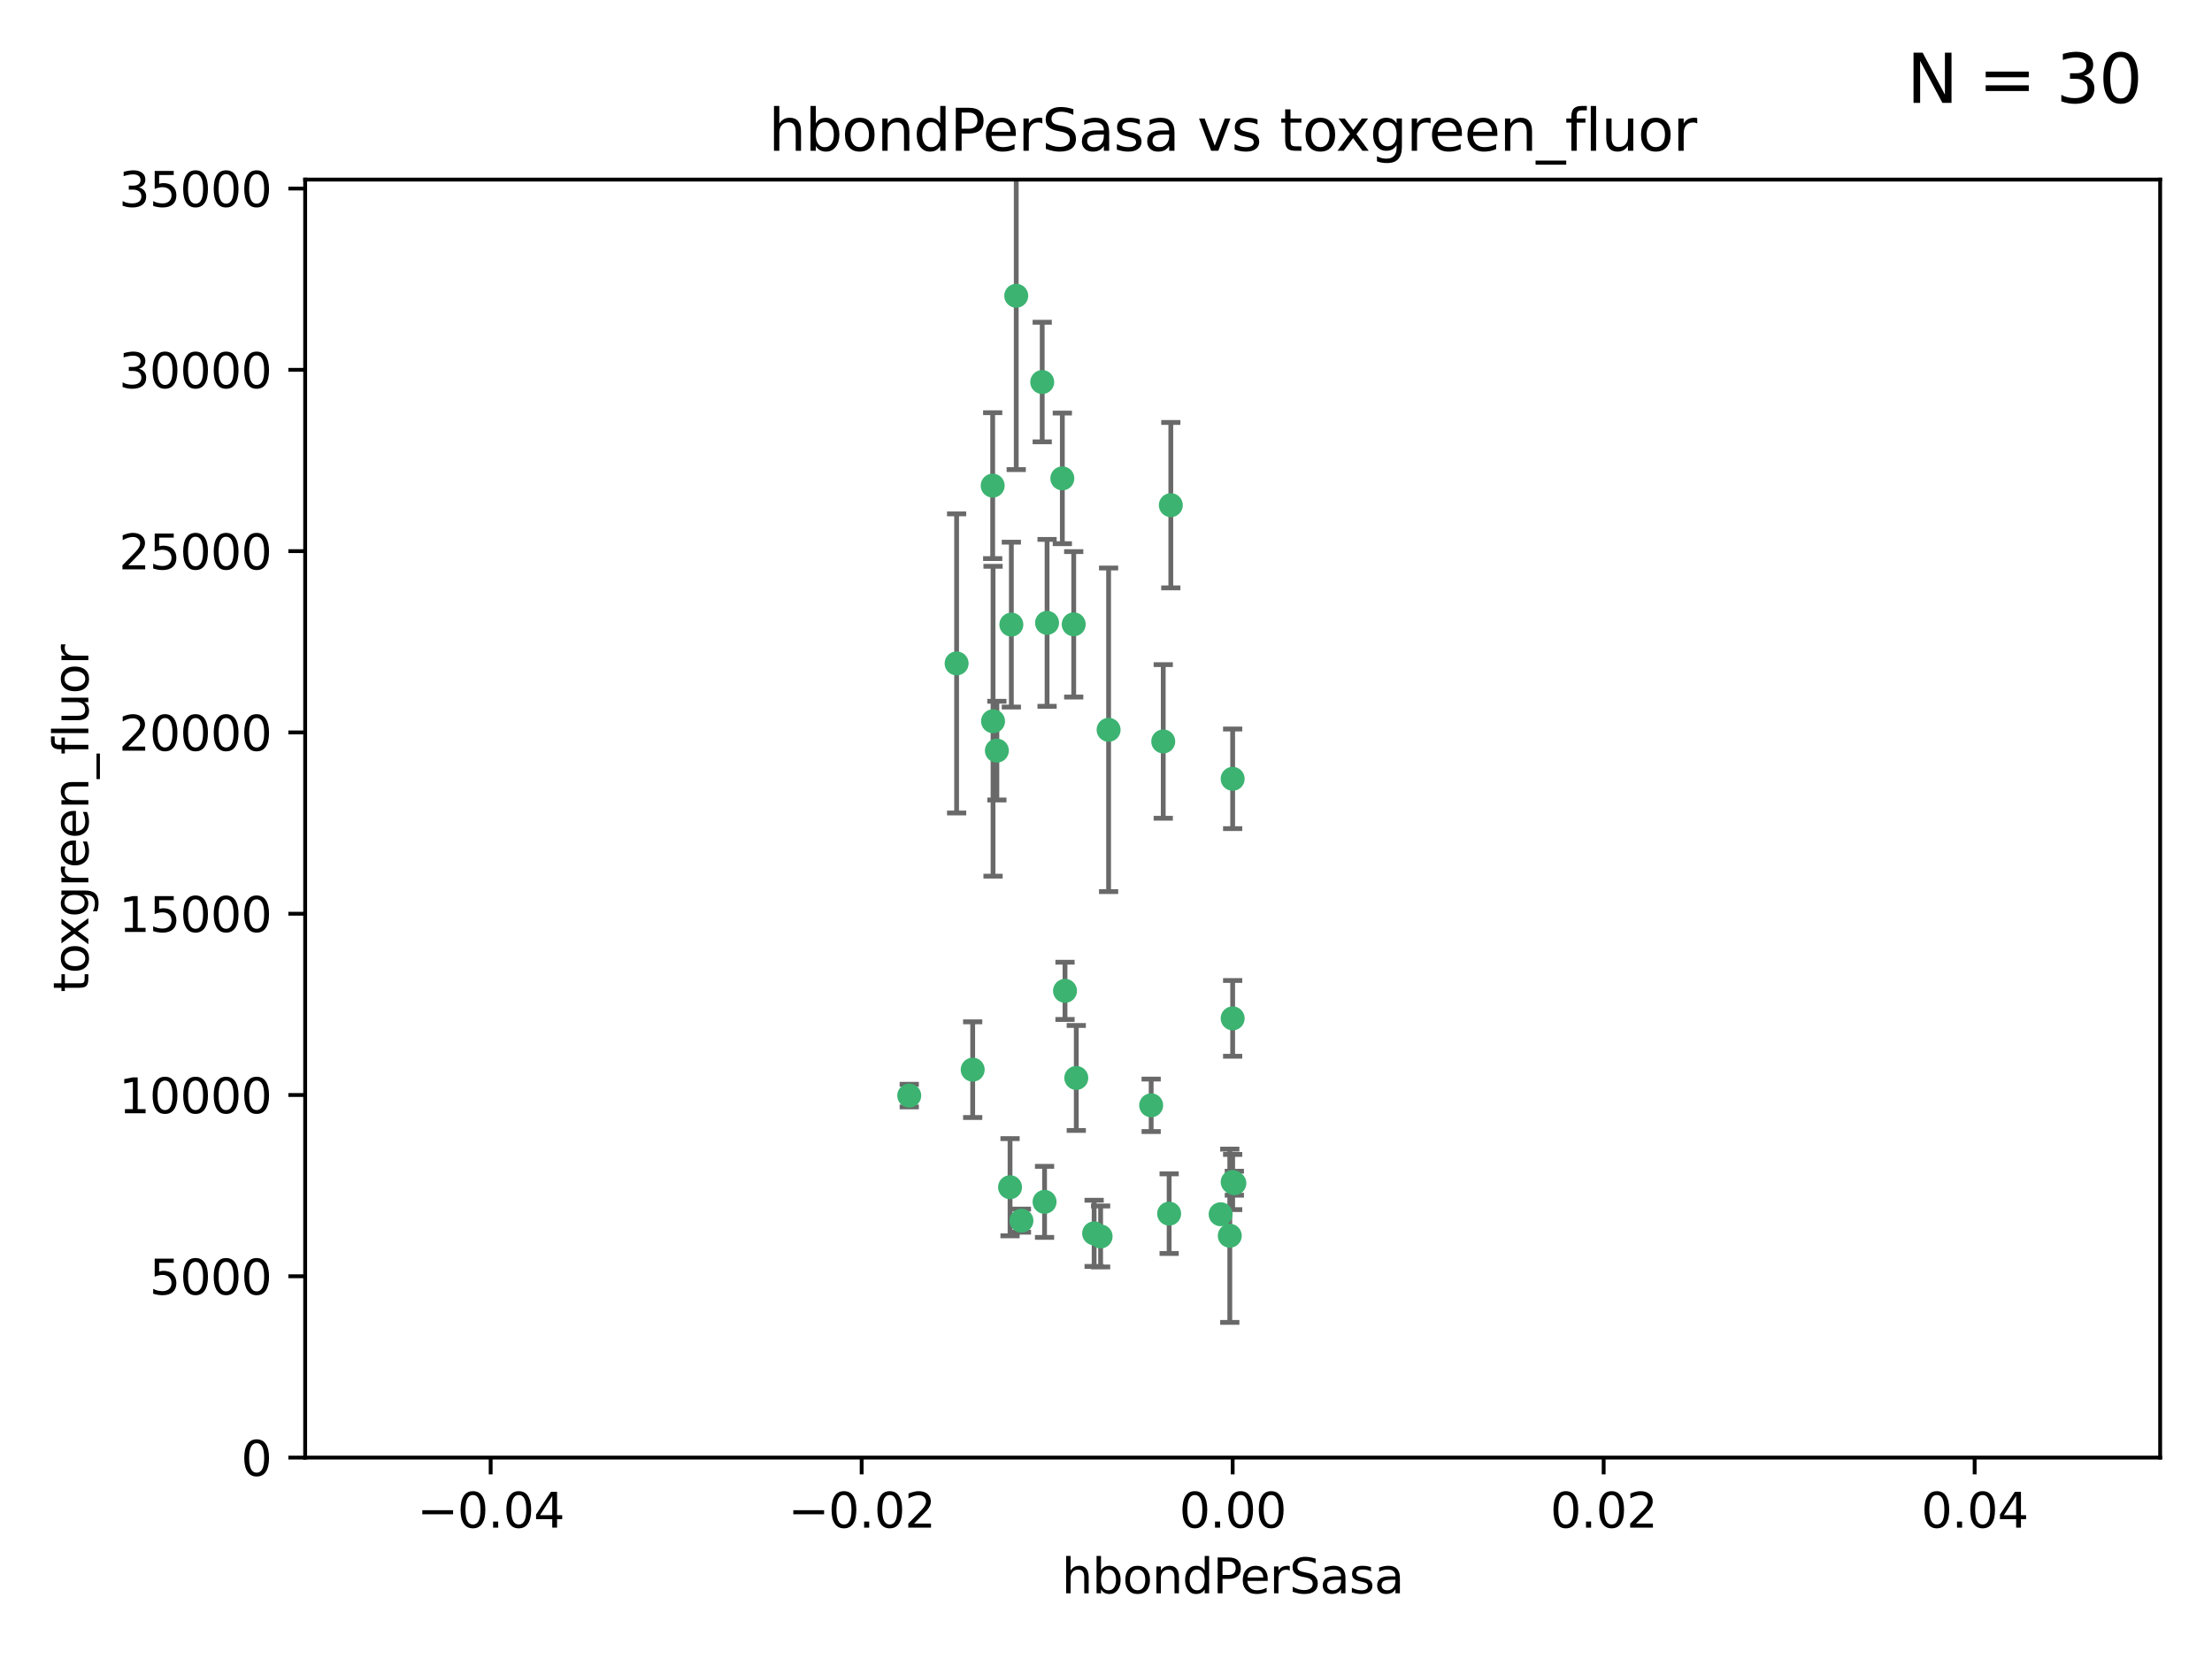 <?xml version="1.0" encoding="utf-8" standalone="no"?>
<!DOCTYPE svg PUBLIC "-//W3C//DTD SVG 1.1//EN"
  "http://www.w3.org/Graphics/SVG/1.1/DTD/svg11.dtd">
<svg xmlns:xlink="http://www.w3.org/1999/xlink" width="460.8pt" height="345.6pt" viewBox="0 0 460.8 345.6" xmlns="http://www.w3.org/2000/svg" version="1.1">
 <defs>
  <style type="text/css">*{stroke-linejoin: round; stroke-linecap: butt}</style>
 </defs>
 <g id="figure_1">
  <g id="patch_1">
   <path d="M 0 345.6 
L 460.8 345.6 
L 460.8 0 
L 0 0 
z
" style="fill: #ffffff"/>
  </g>
  <g id="axes_1">
   <g id="patch_2">
    <path d="M 63.571 303.64 
L 450 303.64 
L 450 37.411 
L 63.571 37.411 
z
" style="fill: #ffffff"/>
   </g>
   <g id="PathCollection_1">
    <defs>
     <path id="m0596594554" d="M 0 1.118 
C 0.297 1.118 0.581 1 0.791 0.791 
C 1 0.581 1.118 0.297 1.118 0 
C 1.118 -0.297 1 -0.581 0.791 -0.791 
C 0.581 -1 0.297 -1.118 0 -1.118 
C -0.297 -1.118 -0.581 -1 -0.791 -0.791 
C -1 -0.581 -1.118 -0.297 -1.118 0 
C -1.118 0.297 -1 0.581 -0.791 0.791 
C -0.581 1 -0.297 1.118 0 1.118 
z
" style="stroke: #3cb371"/>
    </defs>
    <g clip-path="url(#pb08995f842)">
     <use xlink:href="#m0596594554" x="207.667" y="156.366" style="fill: #3cb371; stroke: #3cb371"/>
     <use xlink:href="#m0596594554" x="206.795" y="101.166" style="fill: #3cb371; stroke: #3cb371"/>
     <use xlink:href="#m0596594554" x="221.303" y="99.654" style="fill: #3cb371; stroke: #3cb371"/>
     <use xlink:href="#m0596594554" x="211.7" y="61.614" style="fill: #3cb371; stroke: #3cb371"/>
     <use xlink:href="#m0596594554" x="199.281" y="138.203" style="fill: #3cb371; stroke: #3cb371"/>
     <use xlink:href="#m0596594554" x="210.683" y="130.114" style="fill: #3cb371; stroke: #3cb371"/>
     <use xlink:href="#m0596594554" x="217.112" y="79.585" style="fill: #3cb371; stroke: #3cb371"/>
     <use xlink:href="#m0596594554" x="221.861" y="206.41" style="fill: #3cb371; stroke: #3cb371"/>
     <use xlink:href="#m0596594554" x="223.676" y="130.059" style="fill: #3cb371; stroke: #3cb371"/>
     <use xlink:href="#m0596594554" x="224.209" y="224.561" style="fill: #3cb371; stroke: #3cb371"/>
     <use xlink:href="#m0596594554" x="254.28" y="252.947" style="fill: #3cb371; stroke: #3cb371"/>
     <use xlink:href="#m0596594554" x="239.809" y="230.255" style="fill: #3cb371; stroke: #3cb371"/>
     <use xlink:href="#m0596594554" x="202.63" y="222.83" style="fill: #3cb371; stroke: #3cb371"/>
     <use xlink:href="#m0596594554" x="206.869" y="150.246" style="fill: #3cb371; stroke: #3cb371"/>
     <use xlink:href="#m0596594554" x="243.554" y="252.825" style="fill: #3cb371; stroke: #3cb371"/>
     <use xlink:href="#m0596594554" x="217.601" y="250.369" style="fill: #3cb371; stroke: #3cb371"/>
     <use xlink:href="#m0596594554" x="230.942" y="152.035" style="fill: #3cb371; stroke: #3cb371"/>
     <use xlink:href="#m0596594554" x="256.786" y="212.147" style="fill: #3cb371; stroke: #3cb371"/>
     <use xlink:href="#m0596594554" x="229.278" y="257.576" style="fill: #3cb371; stroke: #3cb371"/>
     <use xlink:href="#m0596594554" x="256.187" y="257.429" style="fill: #3cb371; stroke: #3cb371"/>
     <use xlink:href="#m0596594554" x="210.411" y="247.319" style="fill: #3cb371; stroke: #3cb371"/>
     <use xlink:href="#m0596594554" x="212.785" y="254.285" style="fill: #3cb371; stroke: #3cb371"/>
     <use xlink:href="#m0596594554" x="227.929" y="256.929" style="fill: #3cb371; stroke: #3cb371"/>
     <use xlink:href="#m0596594554" x="218.124" y="129.752" style="fill: #3cb371; stroke: #3cb371"/>
     <use xlink:href="#m0596594554" x="189.411" y="228.234" style="fill: #3cb371; stroke: #3cb371"/>
     <use xlink:href="#m0596594554" x="242.325" y="154.457" style="fill: #3cb371; stroke: #3cb371"/>
     <use xlink:href="#m0596594554" x="243.903" y="105.234" style="fill: #3cb371; stroke: #3cb371"/>
     <use xlink:href="#m0596594554" x="257.137" y="246.485" style="fill: #3cb371; stroke: #3cb371"/>
     <use xlink:href="#m0596594554" x="256.786" y="162.243" style="fill: #3cb371; stroke: #3cb371"/>
     <use xlink:href="#m0596594554" x="256.786" y="246.235" style="fill: #3cb371; stroke: #3cb371"/>
    </g>
   </g>
   <g id="matplotlib.axis_1">
    <g id="xtick_1">
     <g id="line2d_1">
      <defs>
       <path id="m6fc3e01651" d="M 0 0 
L 0 3.5 
" style="stroke: #000000; stroke-width: 0.8"/>
      </defs>
      <g>
       <use xlink:href="#m6fc3e01651" x="102.214" y="303.64" style="stroke: #000000; stroke-width: 0.8"/>
      </g>
     </g>
     <g id="text_1">
      <!-- −0.04 -->
      <g transform="translate(86.891 318.238)scale(0.1 -0.1)">
       <defs>
        <path id="DejaVuSans-2212" d="M 678 2272 
L 4684 2272 
L 4684 1741 
L 678 1741 
L 678 2272 
z
" transform="scale(0.016)"/>
        <path id="DejaVuSans-30" d="M 2034 4250 
Q 1547 4250 1301 3770 
Q 1056 3291 1056 2328 
Q 1056 1369 1301 889 
Q 1547 409 2034 409 
Q 2525 409 2770 889 
Q 3016 1369 3016 2328 
Q 3016 3291 2770 3770 
Q 2525 4250 2034 4250 
z
M 2034 4750 
Q 2819 4750 3233 4129 
Q 3647 3509 3647 2328 
Q 3647 1150 3233 529 
Q 2819 -91 2034 -91 
Q 1250 -91 836 529 
Q 422 1150 422 2328 
Q 422 3509 836 4129 
Q 1250 4750 2034 4750 
z
" transform="scale(0.016)"/>
        <path id="DejaVuSans-2e" d="M 684 794 
L 1344 794 
L 1344 0 
L 684 0 
L 684 794 
z
" transform="scale(0.016)"/>
        <path id="DejaVuSans-34" d="M 2419 4116 
L 825 1625 
L 2419 1625 
L 2419 4116 
z
M 2253 4666 
L 3047 4666 
L 3047 1625 
L 3713 1625 
L 3713 1100 
L 3047 1100 
L 3047 0 
L 2419 0 
L 2419 1100 
L 313 1100 
L 313 1709 
L 2253 4666 
z
" transform="scale(0.016)"/>
       </defs>
       <use xlink:href="#DejaVuSans-2212"/>
       <use xlink:href="#DejaVuSans-30" x="83.789"/>
       <use xlink:href="#DejaVuSans-2e" x="147.412"/>
       <use xlink:href="#DejaVuSans-30" x="179.199"/>
       <use xlink:href="#DejaVuSans-34" x="242.822"/>
      </g>
     </g>
    </g>
    <g id="xtick_2">
     <g id="line2d_2">
      <g>
       <use xlink:href="#m6fc3e01651" x="179.5" y="303.64" style="stroke: #000000; stroke-width: 0.8"/>
      </g>
     </g>
     <g id="text_2">
      <!-- −0.02 -->
      <g transform="translate(164.177 318.238)scale(0.1 -0.1)">
       <defs>
        <path id="DejaVuSans-32" d="M 1228 531 
L 3431 531 
L 3431 0 
L 469 0 
L 469 531 
Q 828 903 1448 1529 
Q 2069 2156 2228 2338 
Q 2531 2678 2651 2914 
Q 2772 3150 2772 3378 
Q 2772 3750 2511 3984 
Q 2250 4219 1831 4219 
Q 1534 4219 1204 4116 
Q 875 4013 500 3803 
L 500 4441 
Q 881 4594 1212 4672 
Q 1544 4750 1819 4750 
Q 2544 4750 2975 4387 
Q 3406 4025 3406 3419 
Q 3406 3131 3298 2873 
Q 3191 2616 2906 2266 
Q 2828 2175 2409 1742 
Q 1991 1309 1228 531 
z
" transform="scale(0.016)"/>
       </defs>
       <use xlink:href="#DejaVuSans-2212"/>
       <use xlink:href="#DejaVuSans-30" x="83.789"/>
       <use xlink:href="#DejaVuSans-2e" x="147.412"/>
       <use xlink:href="#DejaVuSans-30" x="179.199"/>
       <use xlink:href="#DejaVuSans-32" x="242.822"/>
      </g>
     </g>
    </g>
    <g id="xtick_3">
     <g id="line2d_3">
      <g>
       <use xlink:href="#m6fc3e01651" x="256.786" y="303.64" style="stroke: #000000; stroke-width: 0.8"/>
      </g>
     </g>
     <g id="text_3">
      <!-- 0.00 -->
      <g transform="translate(245.653 318.238)scale(0.1 -0.1)">
       <use xlink:href="#DejaVuSans-30"/>
       <use xlink:href="#DejaVuSans-2e" x="63.623"/>
       <use xlink:href="#DejaVuSans-30" x="95.41"/>
       <use xlink:href="#DejaVuSans-30" x="159.033"/>
      </g>
     </g>
    </g>
    <g id="xtick_4">
     <g id="line2d_4">
      <g>
       <use xlink:href="#m6fc3e01651" x="334.071" y="303.64" style="stroke: #000000; stroke-width: 0.8"/>
      </g>
     </g>
     <g id="text_4">
      <!-- 0.02 -->
      <g transform="translate(322.939 318.238)scale(0.1 -0.1)">
       <use xlink:href="#DejaVuSans-30"/>
       <use xlink:href="#DejaVuSans-2e" x="63.623"/>
       <use xlink:href="#DejaVuSans-30" x="95.41"/>
       <use xlink:href="#DejaVuSans-32" x="159.033"/>
      </g>
     </g>
    </g>
    <g id="xtick_5">
     <g id="line2d_5">
      <g>
       <use xlink:href="#m6fc3e01651" x="411.357" y="303.64" style="stroke: #000000; stroke-width: 0.8"/>
      </g>
     </g>
     <g id="text_5">
      <!-- 0.04 -->
      <g transform="translate(400.224 318.238)scale(0.1 -0.1)">
       <use xlink:href="#DejaVuSans-30"/>
       <use xlink:href="#DejaVuSans-2e" x="63.623"/>
       <use xlink:href="#DejaVuSans-30" x="95.41"/>
       <use xlink:href="#DejaVuSans-34" x="159.033"/>
      </g>
     </g>
    </g>
    <g id="text_6">
     <!-- hbondPerSasa -->
     <g transform="translate(221.168 331.917)scale(0.1 -0.1)">
      <defs>
       <path id="DejaVuSans-68" d="M 3513 2113 
L 3513 0 
L 2938 0 
L 2938 2094 
Q 2938 2591 2744 2837 
Q 2550 3084 2163 3084 
Q 1697 3084 1428 2787 
Q 1159 2491 1159 1978 
L 1159 0 
L 581 0 
L 581 4863 
L 1159 4863 
L 1159 2956 
Q 1366 3272 1645 3428 
Q 1925 3584 2291 3584 
Q 2894 3584 3203 3211 
Q 3513 2838 3513 2113 
z
" transform="scale(0.016)"/>
       <path id="DejaVuSans-62" d="M 3116 1747 
Q 3116 2381 2855 2742 
Q 2594 3103 2138 3103 
Q 1681 3103 1420 2742 
Q 1159 2381 1159 1747 
Q 1159 1113 1420 752 
Q 1681 391 2138 391 
Q 2594 391 2855 752 
Q 3116 1113 3116 1747 
z
M 1159 2969 
Q 1341 3281 1617 3432 
Q 1894 3584 2278 3584 
Q 2916 3584 3314 3078 
Q 3713 2572 3713 1747 
Q 3713 922 3314 415 
Q 2916 -91 2278 -91 
Q 1894 -91 1617 61 
Q 1341 213 1159 525 
L 1159 0 
L 581 0 
L 581 4863 
L 1159 4863 
L 1159 2969 
z
" transform="scale(0.016)"/>
       <path id="DejaVuSans-6f" d="M 1959 3097 
Q 1497 3097 1228 2736 
Q 959 2375 959 1747 
Q 959 1119 1226 758 
Q 1494 397 1959 397 
Q 2419 397 2687 759 
Q 2956 1122 2956 1747 
Q 2956 2369 2687 2733 
Q 2419 3097 1959 3097 
z
M 1959 3584 
Q 2709 3584 3137 3096 
Q 3566 2609 3566 1747 
Q 3566 888 3137 398 
Q 2709 -91 1959 -91 
Q 1206 -91 779 398 
Q 353 888 353 1747 
Q 353 2609 779 3096 
Q 1206 3584 1959 3584 
z
" transform="scale(0.016)"/>
       <path id="DejaVuSans-6e" d="M 3513 2113 
L 3513 0 
L 2938 0 
L 2938 2094 
Q 2938 2591 2744 2837 
Q 2550 3084 2163 3084 
Q 1697 3084 1428 2787 
Q 1159 2491 1159 1978 
L 1159 0 
L 581 0 
L 581 3500 
L 1159 3500 
L 1159 2956 
Q 1366 3272 1645 3428 
Q 1925 3584 2291 3584 
Q 2894 3584 3203 3211 
Q 3513 2838 3513 2113 
z
" transform="scale(0.016)"/>
       <path id="DejaVuSans-64" d="M 2906 2969 
L 2906 4863 
L 3481 4863 
L 3481 0 
L 2906 0 
L 2906 525 
Q 2725 213 2448 61 
Q 2172 -91 1784 -91 
Q 1150 -91 751 415 
Q 353 922 353 1747 
Q 353 2572 751 3078 
Q 1150 3584 1784 3584 
Q 2172 3584 2448 3432 
Q 2725 3281 2906 2969 
z
M 947 1747 
Q 947 1113 1208 752 
Q 1469 391 1925 391 
Q 2381 391 2643 752 
Q 2906 1113 2906 1747 
Q 2906 2381 2643 2742 
Q 2381 3103 1925 3103 
Q 1469 3103 1208 2742 
Q 947 2381 947 1747 
z
" transform="scale(0.016)"/>
       <path id="DejaVuSans-50" d="M 1259 4147 
L 1259 2394 
L 2053 2394 
Q 2494 2394 2734 2622 
Q 2975 2850 2975 3272 
Q 2975 3691 2734 3919 
Q 2494 4147 2053 4147 
L 1259 4147 
z
M 628 4666 
L 2053 4666 
Q 2838 4666 3239 4311 
Q 3641 3956 3641 3272 
Q 3641 2581 3239 2228 
Q 2838 1875 2053 1875 
L 1259 1875 
L 1259 0 
L 628 0 
L 628 4666 
z
" transform="scale(0.016)"/>
       <path id="DejaVuSans-65" d="M 3597 1894 
L 3597 1613 
L 953 1613 
Q 991 1019 1311 708 
Q 1631 397 2203 397 
Q 2534 397 2845 478 
Q 3156 559 3463 722 
L 3463 178 
Q 3153 47 2828 -22 
Q 2503 -91 2169 -91 
Q 1331 -91 842 396 
Q 353 884 353 1716 
Q 353 2575 817 3079 
Q 1281 3584 2069 3584 
Q 2775 3584 3186 3129 
Q 3597 2675 3597 1894 
z
M 3022 2063 
Q 3016 2534 2758 2815 
Q 2500 3097 2075 3097 
Q 1594 3097 1305 2825 
Q 1016 2553 972 2059 
L 3022 2063 
z
" transform="scale(0.016)"/>
       <path id="DejaVuSans-72" d="M 2631 2963 
Q 2534 3019 2420 3045 
Q 2306 3072 2169 3072 
Q 1681 3072 1420 2755 
Q 1159 2438 1159 1844 
L 1159 0 
L 581 0 
L 581 3500 
L 1159 3500 
L 1159 2956 
Q 1341 3275 1631 3429 
Q 1922 3584 2338 3584 
Q 2397 3584 2469 3576 
Q 2541 3569 2628 3553 
L 2631 2963 
z
" transform="scale(0.016)"/>
       <path id="DejaVuSans-53" d="M 3425 4513 
L 3425 3897 
Q 3066 4069 2747 4153 
Q 2428 4238 2131 4238 
Q 1616 4238 1336 4038 
Q 1056 3838 1056 3469 
Q 1056 3159 1242 3001 
Q 1428 2844 1947 2747 
L 2328 2669 
Q 3034 2534 3370 2195 
Q 3706 1856 3706 1288 
Q 3706 609 3251 259 
Q 2797 -91 1919 -91 
Q 1588 -91 1214 -16 
Q 841 59 441 206 
L 441 856 
Q 825 641 1194 531 
Q 1563 422 1919 422 
Q 2459 422 2753 634 
Q 3047 847 3047 1241 
Q 3047 1584 2836 1778 
Q 2625 1972 2144 2069 
L 1759 2144 
Q 1053 2284 737 2584 
Q 422 2884 422 3419 
Q 422 4038 858 4394 
Q 1294 4750 2059 4750 
Q 2388 4750 2728 4690 
Q 3069 4631 3425 4513 
z
" transform="scale(0.016)"/>
       <path id="DejaVuSans-61" d="M 2194 1759 
Q 1497 1759 1228 1600 
Q 959 1441 959 1056 
Q 959 750 1161 570 
Q 1363 391 1709 391 
Q 2188 391 2477 730 
Q 2766 1069 2766 1631 
L 2766 1759 
L 2194 1759 
z
M 3341 1997 
L 3341 0 
L 2766 0 
L 2766 531 
Q 2569 213 2275 61 
Q 1981 -91 1556 -91 
Q 1019 -91 701 211 
Q 384 513 384 1019 
Q 384 1609 779 1909 
Q 1175 2209 1959 2209 
L 2766 2209 
L 2766 2266 
Q 2766 2663 2505 2880 
Q 2244 3097 1772 3097 
Q 1472 3097 1187 3025 
Q 903 2953 641 2809 
L 641 3341 
Q 956 3463 1253 3523 
Q 1550 3584 1831 3584 
Q 2591 3584 2966 3190 
Q 3341 2797 3341 1997 
z
" transform="scale(0.016)"/>
       <path id="DejaVuSans-73" d="M 2834 3397 
L 2834 2853 
Q 2591 2978 2328 3040 
Q 2066 3103 1784 3103 
Q 1356 3103 1142 2972 
Q 928 2841 928 2578 
Q 928 2378 1081 2264 
Q 1234 2150 1697 2047 
L 1894 2003 
Q 2506 1872 2764 1633 
Q 3022 1394 3022 966 
Q 3022 478 2636 193 
Q 2250 -91 1575 -91 
Q 1294 -91 989 -36 
Q 684 19 347 128 
L 347 722 
Q 666 556 975 473 
Q 1284 391 1588 391 
Q 1994 391 2212 530 
Q 2431 669 2431 922 
Q 2431 1156 2273 1281 
Q 2116 1406 1581 1522 
L 1381 1569 
Q 847 1681 609 1914 
Q 372 2147 372 2553 
Q 372 3047 722 3315 
Q 1072 3584 1716 3584 
Q 2034 3584 2315 3537 
Q 2597 3491 2834 3397 
z
" transform="scale(0.016)"/>
      </defs>
      <use xlink:href="#DejaVuSans-68"/>
      <use xlink:href="#DejaVuSans-62" x="63.379"/>
      <use xlink:href="#DejaVuSans-6f" x="126.855"/>
      <use xlink:href="#DejaVuSans-6e" x="188.037"/>
      <use xlink:href="#DejaVuSans-64" x="251.416"/>
      <use xlink:href="#DejaVuSans-50" x="314.893"/>
      <use xlink:href="#DejaVuSans-65" x="371.57"/>
      <use xlink:href="#DejaVuSans-72" x="433.094"/>
      <use xlink:href="#DejaVuSans-53" x="474.207"/>
      <use xlink:href="#DejaVuSans-61" x="537.684"/>
      <use xlink:href="#DejaVuSans-73" x="598.963"/>
      <use xlink:href="#DejaVuSans-61" x="651.062"/>
     </g>
    </g>
   </g>
   <g id="matplotlib.axis_2">
    <g id="ytick_1">
     <g id="line2d_6">
      <defs>
       <path id="mea4fcf5b2e" d="M 0 0 
L -3.5 0 
" style="stroke: #000000; stroke-width: 0.8"/>
      </defs>
      <g>
       <use xlink:href="#mea4fcf5b2e" x="63.571" y="303.64" style="stroke: #000000; stroke-width: 0.8"/>
      </g>
     </g>
     <g id="text_7">
      <!-- 0 -->
      <g transform="translate(50.209 307.439)scale(0.1 -0.1)">
       <use xlink:href="#DejaVuSans-30"/>
      </g>
     </g>
    </g>
    <g id="ytick_2">
     <g id="line2d_7">
      <g>
       <use xlink:href="#mea4fcf5b2e" x="63.571" y="265.874" style="stroke: #000000; stroke-width: 0.8"/>
      </g>
     </g>
     <g id="text_8">
      <!-- 5000 -->
      <g transform="translate(31.121 269.673)scale(0.1 -0.1)">
       <defs>
        <path id="DejaVuSans-35" d="M 691 4666 
L 3169 4666 
L 3169 4134 
L 1269 4134 
L 1269 2991 
Q 1406 3038 1543 3061 
Q 1681 3084 1819 3084 
Q 2600 3084 3056 2656 
Q 3513 2228 3513 1497 
Q 3513 744 3044 326 
Q 2575 -91 1722 -91 
Q 1428 -91 1123 -41 
Q 819 9 494 109 
L 494 744 
Q 775 591 1075 516 
Q 1375 441 1709 441 
Q 2250 441 2565 725 
Q 2881 1009 2881 1497 
Q 2881 1984 2565 2268 
Q 2250 2553 1709 2553 
Q 1456 2553 1204 2497 
Q 953 2441 691 2322 
L 691 4666 
z
" transform="scale(0.016)"/>
       </defs>
       <use xlink:href="#DejaVuSans-35"/>
       <use xlink:href="#DejaVuSans-30" x="63.623"/>
       <use xlink:href="#DejaVuSans-30" x="127.246"/>
       <use xlink:href="#DejaVuSans-30" x="190.869"/>
      </g>
     </g>
    </g>
    <g id="ytick_3">
     <g id="line2d_8">
      <g>
       <use xlink:href="#mea4fcf5b2e" x="63.571" y="228.108" style="stroke: #000000; stroke-width: 0.8"/>
      </g>
     </g>
     <g id="text_9">
      <!-- 10000 -->
      <g transform="translate(24.759 231.907)scale(0.1 -0.1)">
       <defs>
        <path id="DejaVuSans-31" d="M 794 531 
L 1825 531 
L 1825 4091 
L 703 3866 
L 703 4441 
L 1819 4666 
L 2450 4666 
L 2450 531 
L 3481 531 
L 3481 0 
L 794 0 
L 794 531 
z
" transform="scale(0.016)"/>
       </defs>
       <use xlink:href="#DejaVuSans-31"/>
       <use xlink:href="#DejaVuSans-30" x="63.623"/>
       <use xlink:href="#DejaVuSans-30" x="127.246"/>
       <use xlink:href="#DejaVuSans-30" x="190.869"/>
       <use xlink:href="#DejaVuSans-30" x="254.492"/>
      </g>
     </g>
    </g>
    <g id="ytick_4">
     <g id="line2d_9">
      <g>
       <use xlink:href="#mea4fcf5b2e" x="63.571" y="190.342" style="stroke: #000000; stroke-width: 0.8"/>
      </g>
     </g>
     <g id="text_10">
      <!-- 15000 -->
      <g transform="translate(24.759 194.141)scale(0.1 -0.1)">
       <use xlink:href="#DejaVuSans-31"/>
       <use xlink:href="#DejaVuSans-35" x="63.623"/>
       <use xlink:href="#DejaVuSans-30" x="127.246"/>
       <use xlink:href="#DejaVuSans-30" x="190.869"/>
       <use xlink:href="#DejaVuSans-30" x="254.492"/>
      </g>
     </g>
    </g>
    <g id="ytick_5">
     <g id="line2d_10">
      <g>
       <use xlink:href="#mea4fcf5b2e" x="63.571" y="152.576" style="stroke: #000000; stroke-width: 0.8"/>
      </g>
     </g>
     <g id="text_11">
      <!-- 20000 -->
      <g transform="translate(24.759 156.375)scale(0.1 -0.1)">
       <use xlink:href="#DejaVuSans-32"/>
       <use xlink:href="#DejaVuSans-30" x="63.623"/>
       <use xlink:href="#DejaVuSans-30" x="127.246"/>
       <use xlink:href="#DejaVuSans-30" x="190.869"/>
       <use xlink:href="#DejaVuSans-30" x="254.492"/>
      </g>
     </g>
    </g>
    <g id="ytick_6">
     <g id="line2d_11">
      <g>
       <use xlink:href="#mea4fcf5b2e" x="63.571" y="114.81" style="stroke: #000000; stroke-width: 0.8"/>
      </g>
     </g>
     <g id="text_12">
      <!-- 25000 -->
      <g transform="translate(24.759 118.609)scale(0.1 -0.1)">
       <use xlink:href="#DejaVuSans-32"/>
       <use xlink:href="#DejaVuSans-35" x="63.623"/>
       <use xlink:href="#DejaVuSans-30" x="127.246"/>
       <use xlink:href="#DejaVuSans-30" x="190.869"/>
       <use xlink:href="#DejaVuSans-30" x="254.492"/>
      </g>
     </g>
    </g>
    <g id="ytick_7">
     <g id="line2d_12">
      <g>
       <use xlink:href="#mea4fcf5b2e" x="63.571" y="77.044" style="stroke: #000000; stroke-width: 0.8"/>
      </g>
     </g>
     <g id="text_13">
      <!-- 30000 -->
      <g transform="translate(24.759 80.844)scale(0.1 -0.1)">
       <defs>
        <path id="DejaVuSans-33" d="M 2597 2516 
Q 3050 2419 3304 2112 
Q 3559 1806 3559 1356 
Q 3559 666 3084 287 
Q 2609 -91 1734 -91 
Q 1441 -91 1130 -33 
Q 819 25 488 141 
L 488 750 
Q 750 597 1062 519 
Q 1375 441 1716 441 
Q 2309 441 2620 675 
Q 2931 909 2931 1356 
Q 2931 1769 2642 2001 
Q 2353 2234 1838 2234 
L 1294 2234 
L 1294 2753 
L 1863 2753 
Q 2328 2753 2575 2939 
Q 2822 3125 2822 3475 
Q 2822 3834 2567 4026 
Q 2313 4219 1838 4219 
Q 1578 4219 1281 4162 
Q 984 4106 628 3988 
L 628 4550 
Q 988 4650 1302 4700 
Q 1616 4750 1894 4750 
Q 2613 4750 3031 4423 
Q 3450 4097 3450 3541 
Q 3450 3153 3228 2886 
Q 3006 2619 2597 2516 
z
" transform="scale(0.016)"/>
       </defs>
       <use xlink:href="#DejaVuSans-33"/>
       <use xlink:href="#DejaVuSans-30" x="63.623"/>
       <use xlink:href="#DejaVuSans-30" x="127.246"/>
       <use xlink:href="#DejaVuSans-30" x="190.869"/>
       <use xlink:href="#DejaVuSans-30" x="254.492"/>
      </g>
     </g>
    </g>
    <g id="ytick_8">
     <g id="line2d_13">
      <g>
       <use xlink:href="#mea4fcf5b2e" x="63.571" y="39.278" style="stroke: #000000; stroke-width: 0.8"/>
      </g>
     </g>
     <g id="text_14">
      <!-- 35000 -->
      <g transform="translate(24.759 43.078)scale(0.1 -0.1)">
       <use xlink:href="#DejaVuSans-33"/>
       <use xlink:href="#DejaVuSans-35" x="63.623"/>
       <use xlink:href="#DejaVuSans-30" x="127.246"/>
       <use xlink:href="#DejaVuSans-30" x="190.869"/>
       <use xlink:href="#DejaVuSans-30" x="254.492"/>
      </g>
     </g>
    </g>
    <g id="text_15">
     <!-- toxgreen_fluor -->
     <g transform="translate(18.401 206.72)rotate(-90)scale(0.1 -0.1)">
      <defs>
       <path id="DejaVuSans-74" d="M 1172 4494 
L 1172 3500 
L 2356 3500 
L 2356 3053 
L 1172 3053 
L 1172 1153 
Q 1172 725 1289 603 
Q 1406 481 1766 481 
L 2356 481 
L 2356 0 
L 1766 0 
Q 1100 0 847 248 
Q 594 497 594 1153 
L 594 3053 
L 172 3053 
L 172 3500 
L 594 3500 
L 594 4494 
L 1172 4494 
z
" transform="scale(0.016)"/>
       <path id="DejaVuSans-78" d="M 3513 3500 
L 2247 1797 
L 3578 0 
L 2900 0 
L 1881 1375 
L 863 0 
L 184 0 
L 1544 1831 
L 300 3500 
L 978 3500 
L 1906 2253 
L 2834 3500 
L 3513 3500 
z
" transform="scale(0.016)"/>
       <path id="DejaVuSans-67" d="M 2906 1791 
Q 2906 2416 2648 2759 
Q 2391 3103 1925 3103 
Q 1463 3103 1205 2759 
Q 947 2416 947 1791 
Q 947 1169 1205 825 
Q 1463 481 1925 481 
Q 2391 481 2648 825 
Q 2906 1169 2906 1791 
z
M 3481 434 
Q 3481 -459 3084 -895 
Q 2688 -1331 1869 -1331 
Q 1566 -1331 1297 -1286 
Q 1028 -1241 775 -1147 
L 775 -588 
Q 1028 -725 1275 -790 
Q 1522 -856 1778 -856 
Q 2344 -856 2625 -561 
Q 2906 -266 2906 331 
L 2906 616 
Q 2728 306 2450 153 
Q 2172 0 1784 0 
Q 1141 0 747 490 
Q 353 981 353 1791 
Q 353 2603 747 3093 
Q 1141 3584 1784 3584 
Q 2172 3584 2450 3431 
Q 2728 3278 2906 2969 
L 2906 3500 
L 3481 3500 
L 3481 434 
z
" transform="scale(0.016)"/>
       <path id="DejaVuSans-5f" d="M 3263 -1063 
L 3263 -1509 
L -63 -1509 
L -63 -1063 
L 3263 -1063 
z
" transform="scale(0.016)"/>
       <path id="DejaVuSans-66" d="M 2375 4863 
L 2375 4384 
L 1825 4384 
Q 1516 4384 1395 4259 
Q 1275 4134 1275 3809 
L 1275 3500 
L 2222 3500 
L 2222 3053 
L 1275 3053 
L 1275 0 
L 697 0 
L 697 3053 
L 147 3053 
L 147 3500 
L 697 3500 
L 697 3744 
Q 697 4328 969 4595 
Q 1241 4863 1831 4863 
L 2375 4863 
z
" transform="scale(0.016)"/>
       <path id="DejaVuSans-6c" d="M 603 4863 
L 1178 4863 
L 1178 0 
L 603 0 
L 603 4863 
z
" transform="scale(0.016)"/>
       <path id="DejaVuSans-75" d="M 544 1381 
L 544 3500 
L 1119 3500 
L 1119 1403 
Q 1119 906 1312 657 
Q 1506 409 1894 409 
Q 2359 409 2629 706 
Q 2900 1003 2900 1516 
L 2900 3500 
L 3475 3500 
L 3475 0 
L 2900 0 
L 2900 538 
Q 2691 219 2414 64 
Q 2138 -91 1772 -91 
Q 1169 -91 856 284 
Q 544 659 544 1381 
z
M 1991 3584 
L 1991 3584 
z
" transform="scale(0.016)"/>
      </defs>
      <use xlink:href="#DejaVuSans-74"/>
      <use xlink:href="#DejaVuSans-6f" x="39.209"/>
      <use xlink:href="#DejaVuSans-78" x="97.266"/>
      <use xlink:href="#DejaVuSans-67" x="156.445"/>
      <use xlink:href="#DejaVuSans-72" x="219.922"/>
      <use xlink:href="#DejaVuSans-65" x="258.785"/>
      <use xlink:href="#DejaVuSans-65" x="320.309"/>
      <use xlink:href="#DejaVuSans-6e" x="381.832"/>
      <use xlink:href="#DejaVuSans-5f" x="445.211"/>
      <use xlink:href="#DejaVuSans-66" x="495.211"/>
      <use xlink:href="#DejaVuSans-6c" x="530.416"/>
      <use xlink:href="#DejaVuSans-75" x="558.199"/>
      <use xlink:href="#DejaVuSans-6f" x="621.578"/>
      <use xlink:href="#DejaVuSans-72" x="682.76"/>
     </g>
    </g>
   </g>
   <g id="LineCollection_1">
    <path d="M 207.667 166.65 
L 207.667 146.083 
" clip-path="url(#pb08995f842)" style="fill: none; stroke: #696969"/>
    <path d="M 206.795 116.358 
L 206.795 85.973 
" clip-path="url(#pb08995f842)" style="fill: none; stroke: #696969"/>
    <path d="M 221.303 113.257 
L 221.303 86.051 
" clip-path="url(#pb08995f842)" style="fill: none; stroke: #696969"/>
    <path d="M 211.7 97.825 
L 211.7 25.402 
" clip-path="url(#pb08995f842)" style="fill: none; stroke: #696969"/>
    <path d="M 199.281 169.362 
L 199.281 107.043 
" clip-path="url(#pb08995f842)" style="fill: none; stroke: #696969"/>
    <path d="M 210.683 147.286 
L 210.683 112.943 
" clip-path="url(#pb08995f842)" style="fill: none; stroke: #696969"/>
    <path d="M 217.112 92.04 
L 217.112 67.13 
" clip-path="url(#pb08995f842)" style="fill: none; stroke: #696969"/>
    <path d="M 221.861 212.375 
L 221.861 200.445 
" clip-path="url(#pb08995f842)" style="fill: none; stroke: #696969"/>
    <path d="M 223.676 145.209 
L 223.676 114.909 
" clip-path="url(#pb08995f842)" style="fill: none; stroke: #696969"/>
    <path d="M 224.209 235.496 
L 224.209 213.627 
" clip-path="url(#pb08995f842)" style="fill: none; stroke: #696969"/>
    <path d="M 254.28 253.886 
L 254.28 252.007 
" clip-path="url(#pb08995f842)" style="fill: none; stroke: #696969"/>
    <path d="M 239.809 235.721 
L 239.809 224.789 
" clip-path="url(#pb08995f842)" style="fill: none; stroke: #696969"/>
    <path d="M 202.63 232.795 
L 202.63 212.864 
" clip-path="url(#pb08995f842)" style="fill: none; stroke: #696969"/>
    <path d="M 206.869 182.519 
L 206.869 117.972 
" clip-path="url(#pb08995f842)" style="fill: none; stroke: #696969"/>
    <path d="M 243.554 261.12 
L 243.554 244.53 
" clip-path="url(#pb08995f842)" style="fill: none; stroke: #696969"/>
    <path d="M 217.601 257.768 
L 217.601 242.97 
" clip-path="url(#pb08995f842)" style="fill: none; stroke: #696969"/>
    <path d="M 230.942 185.743 
L 230.942 118.327 
" clip-path="url(#pb08995f842)" style="fill: none; stroke: #696969"/>
    <path d="M 256.786 220.035 
L 256.786 204.259 
" clip-path="url(#pb08995f842)" style="fill: none; stroke: #696969"/>
    <path d="M 229.278 263.925 
L 229.278 251.227 
" clip-path="url(#pb08995f842)" style="fill: none; stroke: #696969"/>
    <path d="M 256.187 275.478 
L 256.187 239.381 
" clip-path="url(#pb08995f842)" style="fill: none; stroke: #696969"/>
    <path d="M 210.411 257.444 
L 210.411 237.194 
" clip-path="url(#pb08995f842)" style="fill: none; stroke: #696969"/>
    <path d="M 212.785 256.694 
L 212.785 251.875 
" clip-path="url(#pb08995f842)" style="fill: none; stroke: #696969"/>
    <path d="M 227.929 263.824 
L 227.929 250.034 
" clip-path="url(#pb08995f842)" style="fill: none; stroke: #696969"/>
    <path d="M 218.124 147.136 
L 218.124 112.367 
" clip-path="url(#pb08995f842)" style="fill: none; stroke: #696969"/>
    <path d="M 189.411 230.592 
L 189.411 225.876 
" clip-path="url(#pb08995f842)" style="fill: none; stroke: #696969"/>
    <path d="M 242.325 170.456 
L 242.325 138.458 
" clip-path="url(#pb08995f842)" style="fill: none; stroke: #696969"/>
    <path d="M 243.903 122.461 
L 243.903 88.007 
" clip-path="url(#pb08995f842)" style="fill: none; stroke: #696969"/>
    <path d="M 257.137 248.986 
L 257.137 243.983 
" clip-path="url(#pb08995f842)" style="fill: none; stroke: #696969"/>
    <path d="M 256.786 172.618 
L 256.786 151.867 
" clip-path="url(#pb08995f842)" style="fill: none; stroke: #696969"/>
    <path d="M 256.786 251.981 
L 256.786 240.488 
" clip-path="url(#pb08995f842)" style="fill: none; stroke: #696969"/>
   </g>
   <g id="line2d_14">
    <defs>
     <path id="m7126455d73" d="M 2 0 
L -2 -0 
" style="stroke: #696969"/>
    </defs>
    <g clip-path="url(#pb08995f842)">
     <use xlink:href="#m7126455d73" x="207.667" y="166.65" style="fill: #696969; stroke: #696969"/>
     <use xlink:href="#m7126455d73" x="206.795" y="116.358" style="fill: #696969; stroke: #696969"/>
     <use xlink:href="#m7126455d73" x="221.303" y="113.257" style="fill: #696969; stroke: #696969"/>
     <use xlink:href="#m7126455d73" x="211.7" y="97.825" style="fill: #696969; stroke: #696969"/>
     <use xlink:href="#m7126455d73" x="199.281" y="169.362" style="fill: #696969; stroke: #696969"/>
     <use xlink:href="#m7126455d73" x="210.683" y="147.286" style="fill: #696969; stroke: #696969"/>
     <use xlink:href="#m7126455d73" x="217.112" y="92.04" style="fill: #696969; stroke: #696969"/>
     <use xlink:href="#m7126455d73" x="221.861" y="212.375" style="fill: #696969; stroke: #696969"/>
     <use xlink:href="#m7126455d73" x="223.676" y="145.209" style="fill: #696969; stroke: #696969"/>
     <use xlink:href="#m7126455d73" x="224.209" y="235.496" style="fill: #696969; stroke: #696969"/>
     <use xlink:href="#m7126455d73" x="254.28" y="253.886" style="fill: #696969; stroke: #696969"/>
     <use xlink:href="#m7126455d73" x="239.809" y="235.721" style="fill: #696969; stroke: #696969"/>
     <use xlink:href="#m7126455d73" x="202.63" y="232.795" style="fill: #696969; stroke: #696969"/>
     <use xlink:href="#m7126455d73" x="206.869" y="182.519" style="fill: #696969; stroke: #696969"/>
     <use xlink:href="#m7126455d73" x="243.554" y="261.12" style="fill: #696969; stroke: #696969"/>
     <use xlink:href="#m7126455d73" x="217.601" y="257.768" style="fill: #696969; stroke: #696969"/>
     <use xlink:href="#m7126455d73" x="230.942" y="185.743" style="fill: #696969; stroke: #696969"/>
     <use xlink:href="#m7126455d73" x="256.786" y="220.035" style="fill: #696969; stroke: #696969"/>
     <use xlink:href="#m7126455d73" x="229.278" y="263.925" style="fill: #696969; stroke: #696969"/>
     <use xlink:href="#m7126455d73" x="256.187" y="275.478" style="fill: #696969; stroke: #696969"/>
     <use xlink:href="#m7126455d73" x="210.411" y="257.444" style="fill: #696969; stroke: #696969"/>
     <use xlink:href="#m7126455d73" x="212.785" y="256.694" style="fill: #696969; stroke: #696969"/>
     <use xlink:href="#m7126455d73" x="227.929" y="263.824" style="fill: #696969; stroke: #696969"/>
     <use xlink:href="#m7126455d73" x="218.124" y="147.136" style="fill: #696969; stroke: #696969"/>
     <use xlink:href="#m7126455d73" x="189.411" y="230.592" style="fill: #696969; stroke: #696969"/>
     <use xlink:href="#m7126455d73" x="242.325" y="170.456" style="fill: #696969; stroke: #696969"/>
     <use xlink:href="#m7126455d73" x="243.903" y="122.461" style="fill: #696969; stroke: #696969"/>
     <use xlink:href="#m7126455d73" x="257.137" y="248.986" style="fill: #696969; stroke: #696969"/>
     <use xlink:href="#m7126455d73" x="256.786" y="172.618" style="fill: #696969; stroke: #696969"/>
     <use xlink:href="#m7126455d73" x="256.786" y="251.981" style="fill: #696969; stroke: #696969"/>
    </g>
   </g>
   <g id="line2d_15">
    <g clip-path="url(#pb08995f842)">
     <use xlink:href="#m7126455d73" x="207.667" y="146.083" style="fill: #696969; stroke: #696969"/>
     <use xlink:href="#m7126455d73" x="206.795" y="85.973" style="fill: #696969; stroke: #696969"/>
     <use xlink:href="#m7126455d73" x="221.303" y="86.051" style="fill: #696969; stroke: #696969"/>
     <use xlink:href="#m7126455d73" x="211.7" y="25.402" style="fill: #696969; stroke: #696969"/>
     <use xlink:href="#m7126455d73" x="199.281" y="107.043" style="fill: #696969; stroke: #696969"/>
     <use xlink:href="#m7126455d73" x="210.683" y="112.943" style="fill: #696969; stroke: #696969"/>
     <use xlink:href="#m7126455d73" x="217.112" y="67.13" style="fill: #696969; stroke: #696969"/>
     <use xlink:href="#m7126455d73" x="221.861" y="200.445" style="fill: #696969; stroke: #696969"/>
     <use xlink:href="#m7126455d73" x="223.676" y="114.909" style="fill: #696969; stroke: #696969"/>
     <use xlink:href="#m7126455d73" x="224.209" y="213.627" style="fill: #696969; stroke: #696969"/>
     <use xlink:href="#m7126455d73" x="254.28" y="252.007" style="fill: #696969; stroke: #696969"/>
     <use xlink:href="#m7126455d73" x="239.809" y="224.789" style="fill: #696969; stroke: #696969"/>
     <use xlink:href="#m7126455d73" x="202.63" y="212.864" style="fill: #696969; stroke: #696969"/>
     <use xlink:href="#m7126455d73" x="206.869" y="117.972" style="fill: #696969; stroke: #696969"/>
     <use xlink:href="#m7126455d73" x="243.554" y="244.53" style="fill: #696969; stroke: #696969"/>
     <use xlink:href="#m7126455d73" x="217.601" y="242.97" style="fill: #696969; stroke: #696969"/>
     <use xlink:href="#m7126455d73" x="230.942" y="118.327" style="fill: #696969; stroke: #696969"/>
     <use xlink:href="#m7126455d73" x="256.786" y="204.259" style="fill: #696969; stroke: #696969"/>
     <use xlink:href="#m7126455d73" x="229.278" y="251.227" style="fill: #696969; stroke: #696969"/>
     <use xlink:href="#m7126455d73" x="256.187" y="239.381" style="fill: #696969; stroke: #696969"/>
     <use xlink:href="#m7126455d73" x="210.411" y="237.194" style="fill: #696969; stroke: #696969"/>
     <use xlink:href="#m7126455d73" x="212.785" y="251.875" style="fill: #696969; stroke: #696969"/>
     <use xlink:href="#m7126455d73" x="227.929" y="250.034" style="fill: #696969; stroke: #696969"/>
     <use xlink:href="#m7126455d73" x="218.124" y="112.367" style="fill: #696969; stroke: #696969"/>
     <use xlink:href="#m7126455d73" x="189.411" y="225.876" style="fill: #696969; stroke: #696969"/>
     <use xlink:href="#m7126455d73" x="242.325" y="138.458" style="fill: #696969; stroke: #696969"/>
     <use xlink:href="#m7126455d73" x="243.903" y="88.007" style="fill: #696969; stroke: #696969"/>
     <use xlink:href="#m7126455d73" x="257.137" y="243.983" style="fill: #696969; stroke: #696969"/>
     <use xlink:href="#m7126455d73" x="256.786" y="151.867" style="fill: #696969; stroke: #696969"/>
     <use xlink:href="#m7126455d73" x="256.786" y="240.488" style="fill: #696969; stroke: #696969"/>
    </g>
   </g>
   <g id="line2d_16">
    <defs>
     <path id="m00bda5d8e1" d="M 0 2 
C 0.53 2 1.039 1.789 1.414 1.414 
C 1.789 1.039 2 0.53 2 0 
C 2 -0.53 1.789 -1.039 1.414 -1.414 
C 1.039 -1.789 0.53 -2 0 -2 
C -0.53 -2 -1.039 -1.789 -1.414 -1.414 
C -1.789 -1.039 -2 -0.53 -2 0 
C -2 0.53 -1.789 1.039 -1.414 1.414 
C -1.039 1.789 -0.53 2 0 2 
z
" style="stroke: #3cb371"/>
    </defs>
    <g clip-path="url(#pb08995f842)">
     <use xlink:href="#m00bda5d8e1" x="207.667" y="156.366" style="fill: #3cb371; stroke: #3cb371"/>
     <use xlink:href="#m00bda5d8e1" x="206.795" y="101.166" style="fill: #3cb371; stroke: #3cb371"/>
     <use xlink:href="#m00bda5d8e1" x="221.303" y="99.654" style="fill: #3cb371; stroke: #3cb371"/>
     <use xlink:href="#m00bda5d8e1" x="211.7" y="61.614" style="fill: #3cb371; stroke: #3cb371"/>
     <use xlink:href="#m00bda5d8e1" x="199.281" y="138.203" style="fill: #3cb371; stroke: #3cb371"/>
     <use xlink:href="#m00bda5d8e1" x="210.683" y="130.114" style="fill: #3cb371; stroke: #3cb371"/>
     <use xlink:href="#m00bda5d8e1" x="217.112" y="79.585" style="fill: #3cb371; stroke: #3cb371"/>
     <use xlink:href="#m00bda5d8e1" x="221.861" y="206.41" style="fill: #3cb371; stroke: #3cb371"/>
     <use xlink:href="#m00bda5d8e1" x="223.676" y="130.059" style="fill: #3cb371; stroke: #3cb371"/>
     <use xlink:href="#m00bda5d8e1" x="224.209" y="224.561" style="fill: #3cb371; stroke: #3cb371"/>
     <use xlink:href="#m00bda5d8e1" x="254.28" y="252.947" style="fill: #3cb371; stroke: #3cb371"/>
     <use xlink:href="#m00bda5d8e1" x="239.809" y="230.255" style="fill: #3cb371; stroke: #3cb371"/>
     <use xlink:href="#m00bda5d8e1" x="202.63" y="222.83" style="fill: #3cb371; stroke: #3cb371"/>
     <use xlink:href="#m00bda5d8e1" x="206.869" y="150.246" style="fill: #3cb371; stroke: #3cb371"/>
     <use xlink:href="#m00bda5d8e1" x="243.554" y="252.825" style="fill: #3cb371; stroke: #3cb371"/>
     <use xlink:href="#m00bda5d8e1" x="217.601" y="250.369" style="fill: #3cb371; stroke: #3cb371"/>
     <use xlink:href="#m00bda5d8e1" x="230.942" y="152.035" style="fill: #3cb371; stroke: #3cb371"/>
     <use xlink:href="#m00bda5d8e1" x="256.786" y="212.147" style="fill: #3cb371; stroke: #3cb371"/>
     <use xlink:href="#m00bda5d8e1" x="229.278" y="257.576" style="fill: #3cb371; stroke: #3cb371"/>
     <use xlink:href="#m00bda5d8e1" x="256.187" y="257.429" style="fill: #3cb371; stroke: #3cb371"/>
     <use xlink:href="#m00bda5d8e1" x="210.411" y="247.319" style="fill: #3cb371; stroke: #3cb371"/>
     <use xlink:href="#m00bda5d8e1" x="212.785" y="254.285" style="fill: #3cb371; stroke: #3cb371"/>
     <use xlink:href="#m00bda5d8e1" x="227.929" y="256.929" style="fill: #3cb371; stroke: #3cb371"/>
     <use xlink:href="#m00bda5d8e1" x="218.124" y="129.752" style="fill: #3cb371; stroke: #3cb371"/>
     <use xlink:href="#m00bda5d8e1" x="189.411" y="228.234" style="fill: #3cb371; stroke: #3cb371"/>
     <use xlink:href="#m00bda5d8e1" x="242.325" y="154.457" style="fill: #3cb371; stroke: #3cb371"/>
     <use xlink:href="#m00bda5d8e1" x="243.903" y="105.234" style="fill: #3cb371; stroke: #3cb371"/>
     <use xlink:href="#m00bda5d8e1" x="257.137" y="246.485" style="fill: #3cb371; stroke: #3cb371"/>
     <use xlink:href="#m00bda5d8e1" x="256.786" y="162.243" style="fill: #3cb371; stroke: #3cb371"/>
     <use xlink:href="#m00bda5d8e1" x="256.786" y="246.235" style="fill: #3cb371; stroke: #3cb371"/>
    </g>
   </g>
   <g id="patch_3">
    <path d="M 63.571 303.64 
L 63.571 37.411 
" style="fill: none; stroke: #000000; stroke-width: 0.8; stroke-linejoin: miter; stroke-linecap: square"/>
   </g>
   <g id="patch_4">
    <path d="M 450 303.64 
L 450 37.411 
" style="fill: none; stroke: #000000; stroke-width: 0.8; stroke-linejoin: miter; stroke-linecap: square"/>
   </g>
   <g id="patch_5">
    <path d="M 63.571 303.64 
L 450 303.64 
" style="fill: none; stroke: #000000; stroke-width: 0.8; stroke-linejoin: miter; stroke-linecap: square"/>
   </g>
   <g id="patch_6">
    <path d="M 63.571 37.411 
L 450 37.411 
" style="fill: none; stroke: #000000; stroke-width: 0.8; stroke-linejoin: miter; stroke-linecap: square"/>
   </g>
   <g id="text_16">
    <!-- N = 30 -->
    <g transform="translate(397.217 21.426)scale(0.14 -0.14)">
     <defs>
      <path id="DejaVuSans-4e" d="M 628 4666 
L 1478 4666 
L 3547 763 
L 3547 4666 
L 4159 4666 
L 4159 0 
L 3309 0 
L 1241 3903 
L 1241 0 
L 628 0 
L 628 4666 
z
" transform="scale(0.016)"/>
      <path id="DejaVuSans-20" transform="scale(0.016)"/>
      <path id="DejaVuSans-3d" d="M 678 2906 
L 4684 2906 
L 4684 2381 
L 678 2381 
L 678 2906 
z
M 678 1631 
L 4684 1631 
L 4684 1100 
L 678 1100 
L 678 1631 
z
" transform="scale(0.016)"/>
     </defs>
     <use xlink:href="#DejaVuSans-4e"/>
     <use xlink:href="#DejaVuSans-20" x="74.805"/>
     <use xlink:href="#DejaVuSans-3d" x="106.592"/>
     <use xlink:href="#DejaVuSans-20" x="190.381"/>
     <use xlink:href="#DejaVuSans-33" x="222.168"/>
     <use xlink:href="#DejaVuSans-30" x="285.791"/>
    </g>
   </g>
   <g id="text_17">
    <!-- hbondPerSasa vs toxgreen_fluor -->
    <g transform="translate(160.12 31.411)scale(0.12 -0.12)">
     <defs>
      <path id="DejaVuSans-76" d="M 191 3500 
L 800 3500 
L 1894 563 
L 2988 3500 
L 3597 3500 
L 2284 0 
L 1503 0 
L 191 3500 
z
" transform="scale(0.016)"/>
     </defs>
     <use xlink:href="#DejaVuSans-68"/>
     <use xlink:href="#DejaVuSans-62" x="63.379"/>
     <use xlink:href="#DejaVuSans-6f" x="126.855"/>
     <use xlink:href="#DejaVuSans-6e" x="188.037"/>
     <use xlink:href="#DejaVuSans-64" x="251.416"/>
     <use xlink:href="#DejaVuSans-50" x="314.893"/>
     <use xlink:href="#DejaVuSans-65" x="371.57"/>
     <use xlink:href="#DejaVuSans-72" x="433.094"/>
     <use xlink:href="#DejaVuSans-53" x="474.207"/>
     <use xlink:href="#DejaVuSans-61" x="537.684"/>
     <use xlink:href="#DejaVuSans-73" x="598.963"/>
     <use xlink:href="#DejaVuSans-61" x="651.062"/>
     <use xlink:href="#DejaVuSans-20" x="712.342"/>
     <use xlink:href="#DejaVuSans-76" x="744.129"/>
     <use xlink:href="#DejaVuSans-73" x="803.309"/>
     <use xlink:href="#DejaVuSans-20" x="855.408"/>
     <use xlink:href="#DejaVuSans-74" x="887.195"/>
     <use xlink:href="#DejaVuSans-6f" x="926.404"/>
     <use xlink:href="#DejaVuSans-78" x="984.461"/>
     <use xlink:href="#DejaVuSans-67" x="1043.641"/>
     <use xlink:href="#DejaVuSans-72" x="1107.117"/>
     <use xlink:href="#DejaVuSans-65" x="1145.98"/>
     <use xlink:href="#DejaVuSans-65" x="1207.504"/>
     <use xlink:href="#DejaVuSans-6e" x="1269.027"/>
     <use xlink:href="#DejaVuSans-5f" x="1332.406"/>
     <use xlink:href="#DejaVuSans-66" x="1382.406"/>
     <use xlink:href="#DejaVuSans-6c" x="1417.611"/>
     <use xlink:href="#DejaVuSans-75" x="1445.395"/>
     <use xlink:href="#DejaVuSans-6f" x="1508.773"/>
     <use xlink:href="#DejaVuSans-72" x="1569.955"/>
    </g>
   </g>
  </g>
 </g>
 <defs>
  <clipPath id="pb08995f842">
   <rect x="63.571" y="37.411" width="386.429" height="266.229"/>
  </clipPath>
 </defs>
</svg>
